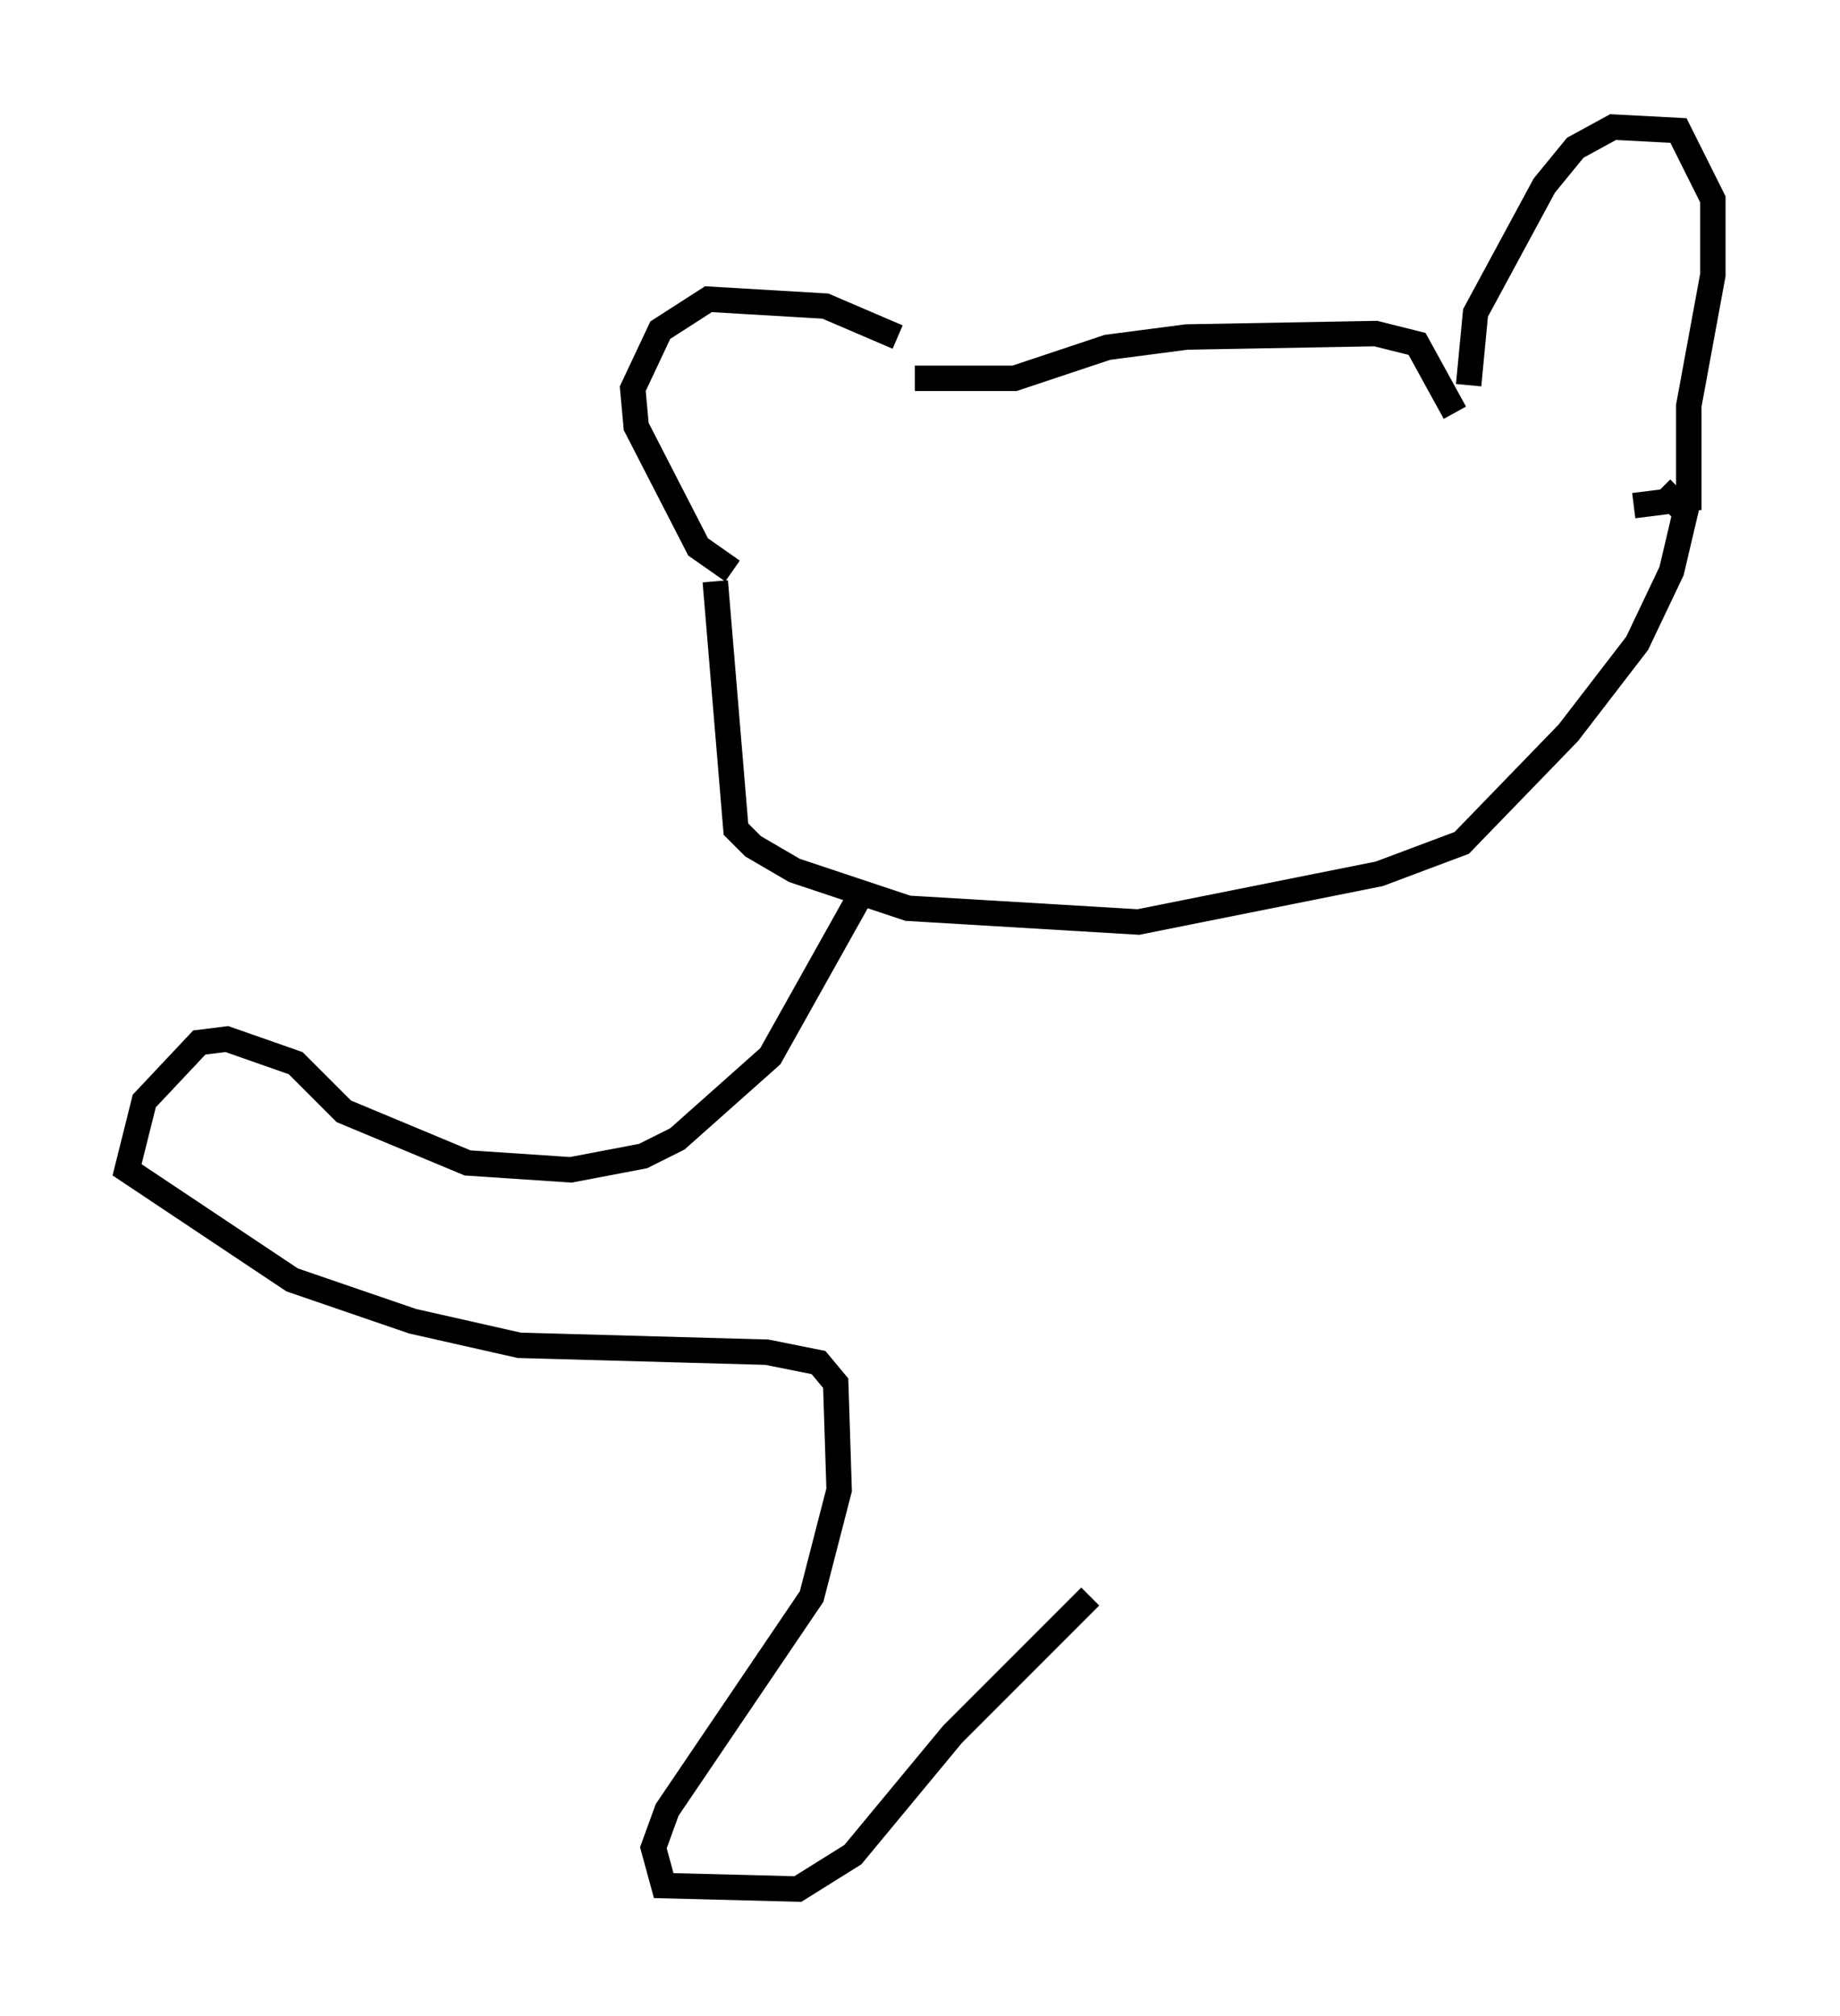 <?xml version="1.0" encoding="utf-8" ?>
<svg baseProfile="full" height="79.282" version="1.1" width="72.381" xmlns="http://www.w3.org/2000/svg" xmlns:ev="http://www.w3.org/2001/xml-events" xmlns:xlink="http://www.w3.org/1999/xlink"><defs /><rect fill="white" height="79.282" width="72.381" x="0" y="0" /><path d="M36.664, 15.419 m-1.353, -2.165 l-2.842, -1.218 -4.601, -0.271 l-1.894, 1.218 -1.083, 2.3 l0.135, 1.488 2.436, 4.736 l1.353, 0.947 m7.172, -7.578 l3.924, 0.0 3.654, -1.218 l3.112, -0.406 7.442, -0.135 l1.624, 0.406 1.488, 2.706 m0.541, -1.083 l0.271, -2.842 2.706, -5.007 l1.218, -1.488 1.488, -0.812 l2.571, 0.135 1.353, 2.706 l0.0, 2.977 -0.947, 5.142 l0.0, 3.654 -2.165, 0.271 m-36.13, 2.977 l0.812, 9.743 0.677, 0.677 l1.624, 0.947 4.465, 1.488 l9.066, 0.541 9.472, -1.894 l3.248, -1.218 4.195, -4.33 l2.706, -3.518 1.353, -2.842 l0.541, -2.3 -0.947, -0.947 m-31.258, 15.561 l-3.789, 6.766 -3.654, 3.248 l-1.353, 0.677 -2.842, 0.541 l-4.059, -0.271 -4.871, -2.03 l-1.894, -1.894 -2.706, -0.947 l-1.083, 0.135 -2.165, 2.3 l-0.677, 2.706 6.495, 4.33 l4.736, 1.624 4.195, 0.947 l9.743, 0.271 2.03, 0.406 l0.677, 0.812 0.135, 4.195 l-1.083, 4.195 -5.683, 8.39 l-0.541, 1.488 0.406, 1.488 l5.277, 0.135 2.165, -1.353 l3.924, -4.736 5.413, -5.413 " fill="none" stroke="black" stroke-width="1" /></svg>